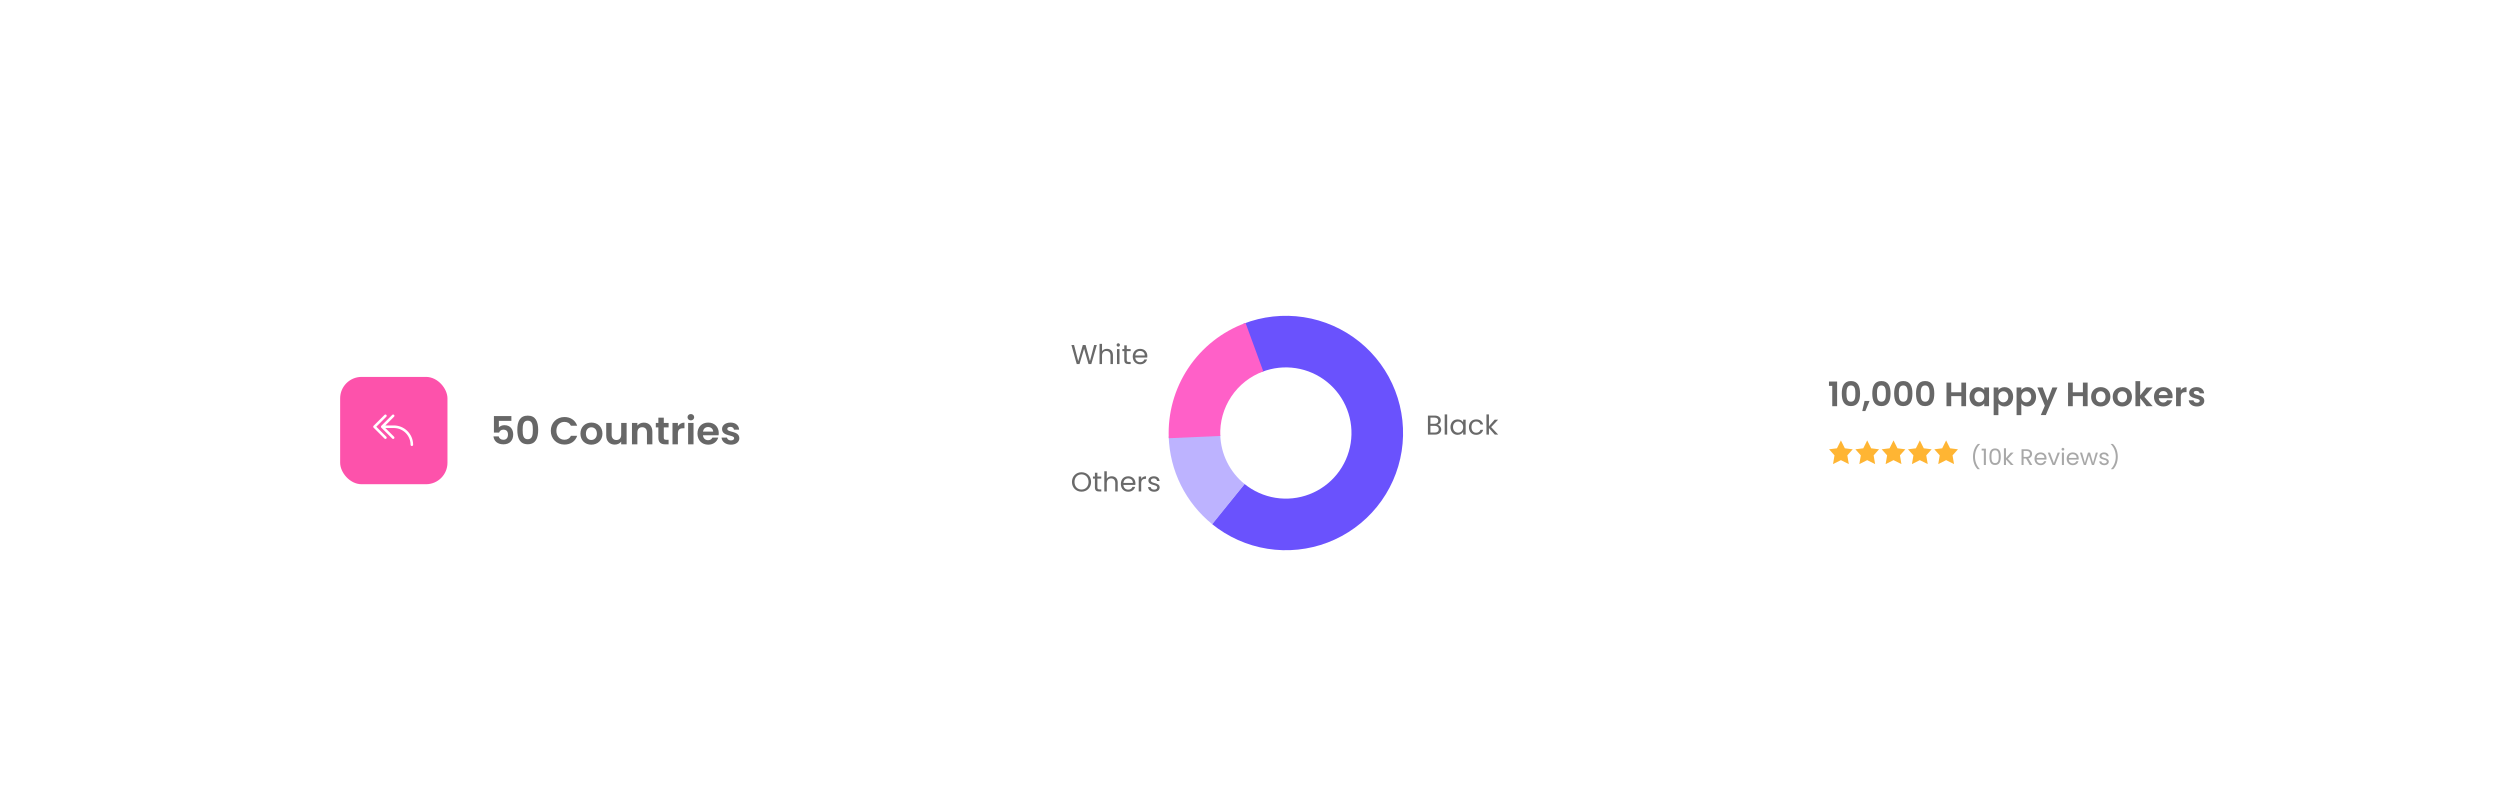 <svg width="360" height="116" viewBox="0 0 360 116" fill="none" xmlns="http://www.w3.org/2000/svg">
<g filter="url(#filter0_d_137_5029)">
<rect width="361" height="92" transform="translate(-1 6)" fill="white"/>
<g filter="url(#filter1_d_137_5029)">
<rect x="30" y="39" width="80" height="26.873" rx="3.091" fill="white"/>
<path d="M65.125 50.208V52.59H65.87C65.954 52.339 66.159 52.161 66.482 52.161C66.922 52.161 67.15 52.411 67.15 52.868C67.15 53.296 66.944 53.619 66.488 53.619C66.109 53.619 65.881 53.413 65.814 53.129H65.058C65.125 53.791 65.625 54.275 66.499 54.275C67.422 54.275 67.901 53.686 67.901 52.857C67.901 52.228 67.578 51.516 66.632 51.516C66.293 51.516 65.987 51.66 65.837 51.844V50.893H67.639V50.208H65.125ZM68.494 52.194C68.494 53.38 68.85 54.264 69.996 54.264C71.142 54.264 71.498 53.38 71.498 52.194C71.498 51.02 71.142 50.141 69.996 50.141C68.85 50.141 68.494 51.02 68.494 52.194ZM70.731 52.194C70.731 52.918 70.653 53.541 69.996 53.541C69.34 53.541 69.262 52.918 69.262 52.194C69.262 51.499 69.34 50.865 69.996 50.865C70.653 50.865 70.731 51.499 70.731 52.194ZM73.316 52.328C73.316 53.491 74.168 54.309 75.286 54.309C76.148 54.309 76.85 53.852 77.111 53.051H76.215C76.032 53.43 75.698 53.613 75.28 53.613C74.602 53.613 74.118 53.112 74.118 52.328C74.118 51.538 74.602 51.043 75.28 51.043C75.698 51.043 76.032 51.226 76.215 51.599H77.111C76.85 50.803 76.148 50.342 75.286 50.342C74.168 50.342 73.316 51.165 73.316 52.328ZM80.753 52.734C80.753 51.761 80.058 51.143 79.167 51.143C78.277 51.143 77.582 51.761 77.582 52.734C77.582 53.702 78.255 54.325 79.145 54.325C80.041 54.325 80.753 53.702 80.753 52.734ZM78.372 52.734C78.372 52.117 78.744 51.822 79.156 51.822C79.568 51.822 79.952 52.117 79.952 52.734C79.952 53.346 79.557 53.647 79.145 53.647C78.728 53.647 78.372 53.346 78.372 52.734ZM84.234 51.193H83.45V52.89C83.45 53.385 83.183 53.652 82.76 53.652C82.348 53.652 82.075 53.385 82.075 52.89V51.193H81.296V53.001C81.296 53.847 81.814 54.314 82.532 54.314C82.916 54.314 83.255 54.147 83.45 53.886V54.275H84.234V51.193ZM87.162 54.275H87.941V52.467C87.941 51.616 87.429 51.148 86.711 51.148C86.316 51.148 85.982 51.315 85.782 51.577V51.193H85.003V54.275H85.782V52.573C85.782 52.078 86.054 51.811 86.477 51.811C86.889 51.811 87.162 52.078 87.162 52.573V54.275ZM88.804 53.318C88.804 54.025 89.199 54.275 89.788 54.275H90.278V53.619H89.916C89.672 53.619 89.588 53.53 89.588 53.324V51.833H90.278V51.193H89.588V50.431H88.804V51.193H88.436V51.833H88.804V53.318ZM91.617 52.74C91.617 52.144 91.895 51.966 92.357 51.966H92.563V51.148C92.135 51.148 91.812 51.354 91.617 51.672V51.193H90.838V54.275H91.617V52.74ZM93.088 54.275H93.867V51.193H93.088V54.275ZM93.483 50.826C93.755 50.826 93.961 50.626 93.961 50.37C93.961 50.114 93.755 49.913 93.483 49.913C93.205 49.913 93.004 50.114 93.004 50.37C93.004 50.626 93.205 50.826 93.483 50.826ZM95.96 51.783C96.361 51.783 96.684 52.039 96.695 52.445H95.232C95.293 52.022 95.588 51.783 95.96 51.783ZM97.424 53.307H96.584C96.484 53.513 96.3 53.68 95.966 53.68C95.577 53.68 95.265 53.424 95.226 52.968H97.48C97.496 52.868 97.502 52.768 97.502 52.667C97.502 51.749 96.873 51.143 95.983 51.143C95.07 51.143 94.436 51.761 94.436 52.734C94.436 53.702 95.087 54.325 95.983 54.325C96.745 54.325 97.257 53.875 97.424 53.307ZM100.463 53.396C100.44 52.267 98.732 52.617 98.732 52.055C98.732 51.877 98.883 51.761 99.172 51.761C99.478 51.761 99.667 51.922 99.689 52.161H100.435C100.39 51.549 99.94 51.143 99.194 51.143C98.432 51.143 97.976 51.555 97.976 52.066C97.976 53.196 99.717 52.846 99.717 53.396C99.717 53.574 99.55 53.713 99.244 53.713C98.933 53.713 98.716 53.535 98.688 53.302H97.903C97.937 53.875 98.476 54.325 99.25 54.325C100.001 54.325 100.463 53.925 100.463 53.396Z" fill="#676767"/>
<rect x="42.981" y="44.565" width="15.455" height="15.455" rx="3.091" fill="#FD52AB"/>
<path d="M50.744 50.035C50.775 50.065 50.794 50.106 50.798 50.149C50.802 50.192 50.79 50.236 50.766 50.271L50.744 50.297L49.487 51.554H50.709C51.431 51.554 52.125 51.835 52.644 52.337C53.163 52.84 53.466 53.524 53.489 54.246L53.491 54.336C53.491 54.385 53.471 54.433 53.436 54.467C53.401 54.502 53.354 54.522 53.305 54.522C53.256 54.522 53.209 54.502 53.174 54.467C53.139 54.433 53.12 54.385 53.12 54.336C53.12 53.712 52.877 53.112 52.444 52.662C52.01 52.213 51.419 51.949 50.795 51.927L50.709 51.925H49.487L50.745 53.182C50.777 53.215 50.797 53.259 50.799 53.305C50.801 53.351 50.785 53.397 50.756 53.432C50.726 53.468 50.684 53.491 50.638 53.497C50.592 53.503 50.546 53.492 50.508 53.466L50.482 53.444L48.908 51.871C48.877 51.84 48.859 51.799 48.855 51.756C48.851 51.713 48.862 51.67 48.887 51.634L48.908 51.608L50.482 50.035C50.517 50 50.564 49.981 50.614 49.981C50.663 49.981 50.71 50 50.745 50.035L50.744 50.035ZM47.795 51.608L49.37 50.035C49.402 50.002 49.446 49.982 49.492 49.98C49.539 49.978 49.584 49.993 49.62 50.023C49.655 50.053 49.679 50.095 49.685 50.141C49.691 50.187 49.68 50.233 49.653 50.271L49.632 50.297L48.189 51.739L49.632 53.182C49.665 53.215 49.684 53.259 49.686 53.305C49.688 53.351 49.673 53.397 49.643 53.432C49.613 53.468 49.571 53.491 49.525 53.497C49.479 53.503 49.433 53.492 49.395 53.466L49.369 53.444L47.795 51.871C47.765 51.84 47.746 51.799 47.742 51.756C47.738 51.713 47.749 51.67 47.774 51.634L47.795 51.608L49.37 50.035L47.795 51.608Z" fill="white"/>
</g>
<g filter="url(#filter2_d_137_5029)">
<rect x="140" y="28" width="78" height="48.504" rx="3.277" fill="white"/>
<path d="M173.032 36.697C175.797 35.618 178.797 35.288 181.731 35.739C184.665 36.191 187.427 37.408 189.74 39.267C192.053 41.127 193.835 43.564 194.906 46.332C195.977 49.1 196.298 52.102 195.839 55.034C195.379 57.967 194.155 60.726 192.288 63.034C190.422 65.342 187.98 67.117 185.209 68.18C182.438 69.243 179.436 69.556 176.505 69.088C173.574 68.621 170.818 67.388 168.515 65.516L173.202 59.752C174.492 60.8 176.034 61.49 177.675 61.752C179.316 62.014 180.997 61.839 182.549 61.243C184.1 60.648 185.467 59.655 186.512 58.362C187.557 57.07 188.242 55.526 188.499 53.884C188.757 52.242 188.577 50.562 187.977 49.012C187.378 47.463 186.38 46.098 185.085 45.057C183.79 44.016 182.244 43.335 180.601 43.082C178.959 42.829 177.279 43.014 175.731 43.618L173.032 36.697Z" fill="#6A52FD"/>
<path d="M168.569 65.56C166.671 64.029 165.127 62.105 164.043 59.921C162.96 57.736 162.362 55.342 162.293 52.905L169.719 52.692C169.758 54.057 170.092 55.397 170.699 56.62C171.305 57.843 172.17 58.92 173.233 59.777L168.569 65.56Z" fill="#BDB3FF"/>
<path d="M162.302 53.172C162.143 49.59 163.128 46.05 165.116 43.065C167.104 40.08 169.991 37.806 173.359 36.573L175.914 43.548C174.029 44.239 172.412 45.512 171.299 47.183C170.186 48.854 169.635 50.836 169.724 52.842L162.302 53.172Z" fill="#FF60C8"/>
<path d="M151.115 59.47C151.115 58.648 150.514 58.07 149.739 58.07C148.968 58.07 148.362 58.648 148.362 59.47C148.362 60.292 148.968 60.87 149.739 60.87C150.514 60.87 151.115 60.292 151.115 59.47ZM148.728 59.47C148.728 58.797 149.161 58.38 149.739 58.38C150.317 58.38 150.75 58.797 150.75 59.47C150.75 60.138 150.317 60.559 149.739 60.559C149.161 60.559 148.728 60.138 148.728 59.47ZM151.667 60.252C151.667 60.685 151.883 60.842 152.264 60.842H152.587V60.539H152.323C152.103 60.539 152.024 60.465 152.024 60.252V58.982H152.587V58.687H152.024V58.144H151.667V58.687H151.387V58.982H151.667V60.252ZM153.02 60.842H153.378V59.651C153.378 59.187 153.63 58.959 153.996 58.959C154.358 58.959 154.597 59.183 154.597 59.623V60.842H154.951V59.572C154.951 58.955 154.57 58.648 154.09 58.648C153.787 58.648 153.52 58.77 153.378 58.998V57.932H153.02V60.842ZM156.452 58.955C156.822 58.955 157.137 59.187 157.133 59.607H155.772C155.811 59.187 156.102 58.955 156.452 58.955ZM157.459 60.178H157.074C156.995 60.41 156.791 60.575 156.468 60.575C156.102 60.575 155.796 60.335 155.768 59.898H157.491C157.498 59.824 157.502 59.761 157.502 59.682C157.502 59.092 157.093 58.652 156.468 58.652C155.839 58.652 155.402 59.08 155.402 59.761C155.402 60.445 155.855 60.878 156.468 60.878C157.003 60.878 157.349 60.571 157.459 60.178ZM158.333 59.67C158.333 59.171 158.592 59.017 158.934 59.017H159.029V58.648C158.687 58.648 158.455 58.797 158.333 59.037V58.687H157.975V60.842H158.333V59.67ZM160.991 60.256C160.976 59.486 159.725 59.765 159.725 59.253C159.725 59.08 159.882 58.955 160.146 58.955C160.433 58.955 160.598 59.112 160.614 59.328H160.972C160.948 58.907 160.634 58.652 160.158 58.652C159.678 58.652 159.367 58.923 159.367 59.253C159.367 60.056 160.641 59.776 160.641 60.256C160.641 60.433 160.484 60.575 160.201 60.575C159.898 60.575 159.713 60.417 159.694 60.209H159.324C159.348 60.602 159.701 60.878 160.205 60.878C160.681 60.878 160.991 60.61 160.991 60.256Z" fill="#696969"/>
<path d="M201.18 51.88C201.18 52.179 200.967 52.356 200.613 52.356H199.98V51.389H200.602C200.952 51.389 201.18 51.577 201.18 51.88ZM201.109 50.649C201.109 50.928 200.916 51.093 200.582 51.093H199.98V50.205H200.574C200.924 50.205 201.109 50.378 201.109 50.649ZM201.538 51.916C201.538 51.577 201.294 51.29 200.995 51.239C201.258 51.153 201.475 50.952 201.475 50.606C201.475 50.224 201.184 49.91 200.606 49.91H199.622V52.651H200.645C201.211 52.651 201.538 52.328 201.538 51.916ZM202.034 52.651H202.392V49.741H202.034V52.651ZM202.868 51.565C202.868 52.234 203.313 52.686 203.887 52.686C204.284 52.686 204.563 52.482 204.693 52.25V52.651H205.055V50.496H204.693V50.889C204.567 50.665 204.292 50.46 203.891 50.46C203.313 50.46 202.868 50.893 202.868 51.565ZM204.693 51.569C204.693 52.077 204.355 52.372 203.962 52.372C203.568 52.372 203.234 52.073 203.234 51.565C203.234 51.058 203.568 50.771 203.962 50.771C204.355 50.771 204.693 51.07 204.693 51.569ZM205.526 51.569C205.526 52.254 205.963 52.686 206.576 52.686C207.111 52.686 207.461 52.387 207.571 51.959H207.186C207.107 52.23 206.895 52.383 206.576 52.383C206.183 52.383 205.892 52.104 205.892 51.569C205.892 51.042 206.183 50.763 206.576 50.763C206.895 50.763 207.111 50.928 207.186 51.188H207.571C207.461 50.736 207.111 50.46 206.576 50.46C205.963 50.46 205.526 50.893 205.526 51.569ZM208.049 52.651H208.407V51.699L209.252 52.651H209.74L208.721 51.569L209.736 50.496H209.236L208.407 51.451V49.741H208.049V52.651Z" fill="#696969"/>
<path d="M149.051 42.495L149.448 42.491L150.109 40.285L150.746 42.491H151.147L151.941 39.75H151.556L150.954 42.066L150.325 39.75H149.924L149.263 42.074L148.665 39.75H148.284L149.051 42.495ZM152.333 42.491H152.691V41.3C152.691 40.836 152.943 40.607 153.308 40.607C153.67 40.607 153.91 40.832 153.91 41.272V42.491H154.264V41.221C154.264 40.603 153.882 40.297 153.403 40.297C153.1 40.297 152.832 40.419 152.691 40.647V39.581H152.333V42.491ZM154.849 42.491H155.206V40.336H154.849V42.491ZM155.033 39.986C155.163 39.986 155.269 39.88 155.269 39.742C155.269 39.605 155.163 39.498 155.033 39.498C154.896 39.498 154.79 39.605 154.79 39.742C154.79 39.88 154.896 39.986 155.033 39.986ZM155.895 41.901C155.895 42.334 156.111 42.491 156.493 42.491H156.815V42.188H156.552C156.332 42.188 156.253 42.114 156.253 41.901V40.631H156.815V40.336H156.253V39.793H155.895V40.336H155.616V40.631H155.895V41.901ZM158.165 40.603C158.535 40.603 158.85 40.836 158.846 41.256H157.485C157.524 40.836 157.815 40.603 158.165 40.603ZM159.172 41.827H158.787C158.708 42.059 158.503 42.224 158.181 42.224C157.815 42.224 157.508 41.984 157.481 41.547H159.203C159.211 41.473 159.215 41.41 159.215 41.331C159.215 40.741 158.806 40.301 158.181 40.301C157.552 40.301 157.115 40.729 157.115 41.41C157.115 42.094 157.567 42.527 158.181 42.527C158.716 42.527 159.062 42.22 159.172 41.827Z" fill="#696969"/>
</g>
<g filter="url(#filter3_d_137_5029)">
<rect x="248" y="39" width="79.992" height="26.87" rx="2.821" fill="white"/>
<path d="M257.843 49.105H258.545V45.554H257.371V46.182H257.843V49.105ZM259.218 47.283C259.218 48.32 259.53 49.095 260.534 49.095C261.537 49.095 261.849 48.32 261.849 47.283C261.849 46.255 261.537 45.485 260.534 45.485C259.53 45.485 259.218 46.255 259.218 47.283ZM261.177 47.283C261.177 47.916 261.108 48.462 260.534 48.462C259.959 48.462 259.891 47.916 259.891 47.283C259.891 46.674 259.959 46.119 260.534 46.119C261.108 46.119 261.177 46.674 261.177 47.283ZM262.168 49.806H262.611L263.215 48.354H262.494L262.168 49.806ZM263.609 47.283C263.609 48.32 263.921 49.095 264.924 49.095C265.927 49.095 266.239 48.32 266.239 47.283C266.239 46.255 265.927 45.485 264.924 45.485C263.921 45.485 263.609 46.255 263.609 47.283ZM265.567 47.283C265.567 47.916 265.499 48.462 264.924 48.462C264.349 48.462 264.281 47.916 264.281 47.283C264.281 46.674 264.349 46.119 264.924 46.119C265.499 46.119 265.567 46.674 265.567 47.283ZM266.758 47.283C266.758 48.32 267.07 49.095 268.073 49.095C269.076 49.095 269.388 48.32 269.388 47.283C269.388 46.255 269.076 45.485 268.073 45.485C267.07 45.485 266.758 46.255 266.758 47.283ZM268.716 47.283C268.716 47.916 268.648 48.462 268.073 48.462C267.498 48.462 267.43 47.916 267.43 47.283C267.43 46.674 267.498 46.119 268.073 46.119C268.648 46.119 268.716 46.674 268.716 47.283ZM269.907 47.283C269.907 48.32 270.218 49.095 271.222 49.095C272.225 49.095 272.537 48.32 272.537 47.283C272.537 46.255 272.225 45.485 271.222 45.485C270.218 45.485 269.907 46.255 269.907 47.283ZM271.865 47.283C271.865 47.916 271.797 48.462 271.222 48.462C270.647 48.462 270.579 47.916 270.579 47.283C270.579 46.674 270.647 46.119 271.222 46.119C271.797 46.119 271.865 46.674 271.865 47.283ZM276.433 49.105H277.114V45.705H276.433V47.103H274.976V45.705H274.294V49.105H274.976V47.658H276.433V49.105ZM277.61 47.745C277.61 48.588 278.156 49.148 278.838 49.148C279.266 49.148 279.573 48.944 279.734 48.71V49.105H280.421V46.406H279.734V46.791C279.573 46.567 279.276 46.362 278.843 46.362C278.156 46.362 277.61 46.903 277.61 47.745ZM279.734 47.755C279.734 48.267 279.393 48.549 279.018 48.549C278.653 48.549 278.307 48.257 278.307 47.745C278.307 47.234 278.653 46.961 279.018 46.961C279.393 46.961 279.734 47.244 279.734 47.755ZM281.769 46.796V46.406H281.087V50.39H281.769V48.72C281.934 48.939 282.236 49.148 282.66 49.148C283.352 49.148 283.892 48.588 283.892 47.745C283.892 46.903 283.352 46.362 282.66 46.362C282.241 46.362 281.929 46.567 281.769 46.796ZM283.196 47.745C283.196 48.257 282.85 48.549 282.48 48.549C282.115 48.549 281.769 48.267 281.769 47.755C281.769 47.244 282.115 46.961 282.48 46.961C282.85 46.961 283.196 47.234 283.196 47.745ZM285.07 46.796V46.406H284.388V50.39H285.07V48.72C285.236 48.939 285.538 49.148 285.961 49.148C286.653 49.148 287.194 48.588 287.194 47.745C287.194 46.903 286.653 46.362 285.961 46.362C285.542 46.362 285.231 46.567 285.07 46.796ZM286.497 47.745C286.497 48.257 286.151 48.549 285.781 48.549C285.416 48.549 285.07 48.267 285.07 47.755C285.07 47.244 285.416 46.961 285.781 46.961C286.151 46.961 286.497 47.234 286.497 47.745ZM288.839 48.291L288.142 46.406H287.377L288.459 49.036L287.874 50.381H288.6L290.271 46.406H289.545L288.839 48.291ZM293.937 49.105H294.619V45.705H293.937V47.103H292.481V45.705H291.799V49.105H292.481V47.658H293.937V49.105ZM297.896 47.755C297.896 46.903 297.287 46.362 296.508 46.362C295.729 46.362 295.12 46.903 295.12 47.755C295.12 48.603 295.709 49.148 296.489 49.148C297.273 49.148 297.896 48.603 297.896 47.755ZM295.812 47.755C295.812 47.215 296.138 46.956 296.498 46.956C296.859 46.956 297.195 47.215 297.195 47.755C297.195 48.291 296.849 48.554 296.489 48.554C296.123 48.554 295.812 48.291 295.812 47.755ZM301.002 47.755C301.002 46.903 300.394 46.362 299.614 46.362C298.835 46.362 298.226 46.903 298.226 47.755C298.226 48.603 298.815 49.148 299.595 49.148C300.379 49.148 301.002 48.603 301.002 47.755ZM298.918 47.755C298.918 47.215 299.244 46.956 299.604 46.956C299.965 46.956 300.301 47.215 300.301 47.755C300.301 48.291 299.955 48.554 299.595 48.554C299.229 48.554 298.918 48.291 298.918 47.755ZM301.503 49.105H302.185V47.955L303.1 49.105H303.987L302.789 47.76L303.977 46.406H303.091L302.185 47.551V45.5H301.503V49.105ZM305.506 46.922C305.857 46.922 306.14 47.146 306.149 47.502H304.868C304.922 47.132 305.18 46.922 305.506 46.922ZM306.787 48.257H306.052C305.964 48.437 305.804 48.583 305.511 48.583C305.17 48.583 304.898 48.359 304.863 47.96H306.836C306.851 47.872 306.856 47.785 306.856 47.697C306.856 46.893 306.305 46.362 305.526 46.362C304.727 46.362 304.172 46.903 304.172 47.755C304.172 48.603 304.742 49.148 305.526 49.148C306.193 49.148 306.641 48.754 306.787 48.257ZM308.035 47.76C308.035 47.239 308.279 47.083 308.683 47.083H308.863V46.367C308.488 46.367 308.206 46.547 308.035 46.825V46.406H307.353V49.105H308.035V47.76ZM311.417 48.335C311.398 47.346 309.902 47.653 309.902 47.161C309.902 47.005 310.034 46.903 310.287 46.903C310.555 46.903 310.721 47.044 310.74 47.254H311.393C311.354 46.718 310.959 46.362 310.307 46.362C309.639 46.362 309.24 46.723 309.24 47.171C309.24 48.16 310.764 47.853 310.764 48.335C310.764 48.491 310.618 48.612 310.35 48.612C310.078 48.612 309.888 48.457 309.863 48.252H309.177C309.206 48.754 309.678 49.148 310.355 49.148C311.013 49.148 311.417 48.798 311.417 48.335Z" fill="#676767"/>
<path d="M279.08 58.176V58.147C278.628 57.683 278.398 57.043 278.398 56.384C278.398 55.721 278.628 55.039 279.128 54.569V54.539H278.82C278.359 54.965 278.112 55.65 278.112 56.384C278.112 57.114 278.359 57.77 278.771 58.176H279.08ZM279.671 57.572H279.97V55.224H279.359V55.494H279.671V57.572ZM280.477 56.374C280.477 57.056 280.646 57.572 281.296 57.572C281.942 57.572 282.111 57.056 282.111 56.374C282.111 55.702 281.942 55.189 281.296 55.189C280.646 55.189 280.477 55.702 280.477 56.374ZM281.818 56.374C281.818 56.881 281.757 57.303 281.296 57.303C280.831 57.303 280.77 56.881 280.77 56.374C280.77 55.887 280.831 55.458 281.296 55.458C281.757 55.458 281.818 55.887 281.818 56.374ZM282.565 57.572H282.861V56.786L283.559 57.572H283.961L283.12 56.679L283.958 55.793H283.546L282.861 56.582V55.169H282.565V57.572ZM286.313 55.975C286.313 56.228 286.167 56.41 285.833 56.41H285.397V55.553H285.833C286.17 55.553 286.313 55.718 286.313 55.975ZM285.102 55.309V57.572H285.397V56.647H285.755L286.294 57.572H286.648L286.079 56.624C286.459 56.54 286.618 56.264 286.618 55.975C286.618 55.604 286.365 55.309 285.833 55.309H285.102ZM287.834 56.014C288.139 56.014 288.399 56.205 288.396 56.553H287.272C287.305 56.205 287.545 56.014 287.834 56.014ZM288.665 57.023H288.347C288.282 57.215 288.113 57.352 287.847 57.352C287.545 57.352 287.292 57.153 287.269 56.793H288.691C288.698 56.731 288.701 56.679 288.701 56.614C288.701 56.127 288.363 55.764 287.847 55.764C287.328 55.764 286.967 56.117 286.967 56.679C286.967 57.244 287.341 57.602 287.847 57.602C288.289 57.602 288.575 57.348 288.665 57.023ZM288.88 55.793L289.578 57.572H289.923L290.621 55.793H290.306L289.754 57.3L289.198 55.793H288.88ZM290.911 57.572H291.207V55.793H290.911V57.572ZM291.064 55.504C291.171 55.504 291.259 55.416 291.259 55.302C291.259 55.189 291.171 55.101 291.064 55.101C290.95 55.101 290.863 55.189 290.863 55.302C290.863 55.416 290.95 55.504 291.064 55.504ZM292.467 56.014C292.772 56.014 293.032 56.205 293.029 56.553H291.905C291.938 56.205 292.178 56.014 292.467 56.014ZM293.298 57.023H292.98C292.915 57.215 292.746 57.352 292.48 57.352C292.178 57.352 291.925 57.153 291.902 56.793H293.324C293.331 56.731 293.334 56.679 293.334 56.614C293.334 56.127 292.996 55.764 292.48 55.764C291.961 55.764 291.6 56.117 291.6 56.679C291.6 57.244 291.974 57.602 292.48 57.602C292.922 57.602 293.208 57.348 293.298 57.023ZM294.072 57.572H294.377L294.806 56.16L295.234 57.572H295.539L296.095 55.793H295.802L295.4 57.29L294.968 55.793H294.666L294.224 57.286L293.815 55.793H293.513L294.072 57.572ZM297.667 57.088C297.654 56.452 296.622 56.682 296.622 56.26C296.622 56.117 296.752 56.014 296.969 56.014C297.206 56.014 297.343 56.144 297.356 56.322H297.651C297.632 55.975 297.372 55.764 296.979 55.764C296.583 55.764 296.326 55.988 296.326 56.26C296.326 56.923 297.378 56.692 297.378 57.088C297.378 57.235 297.249 57.352 297.015 57.352C296.765 57.352 296.612 57.222 296.596 57.05H296.291C296.31 57.374 296.602 57.602 297.018 57.602C297.411 57.602 297.667 57.381 297.667 57.088ZM297.99 58.176V58.147C298.442 57.683 298.672 57.043 298.672 56.384C298.672 55.721 298.442 55.039 297.942 54.569V54.539H298.25C298.711 54.965 298.958 55.65 298.958 56.384C298.958 57.114 298.711 57.77 298.299 58.176H297.99Z" fill="#A8A8A8"/>
<path d="M259.09 54.034L259.658 55.171L260.795 55.313L260.014 56.188L260.227 57.444L259.09 56.876L257.954 57.444L258.168 56.188L257.385 55.313L258.522 55.171L259.09 54.034Z" fill="#FFA200" fill-opacity="0.8"/>
<path d="M262.879 54.034L263.447 55.171L264.584 55.313L263.804 56.188L264.016 57.444L262.879 56.876L261.743 57.444L261.957 56.188L261.174 55.313L262.311 55.171L262.879 54.034Z" fill="#FFA200" fill-opacity="0.8"/>
<path d="M266.667 54.034L267.235 55.171L268.372 55.313L267.592 56.188L267.804 57.444L266.667 56.876L265.531 57.444L265.745 56.188L264.962 55.313L266.099 55.171L266.667 54.034Z" fill="#FFA200" fill-opacity="0.8"/>
<path d="M270.455 54.034L271.024 55.171L272.16 55.313L271.38 56.188L271.592 57.444L270.455 56.876L269.319 57.444L269.533 56.188L268.75 55.313L269.887 55.171L270.455 54.034Z" fill="#FFA200" fill-opacity="0.8"/>
<path d="M274.243 54.034L274.812 55.171L275.948 55.313L275.168 56.188L275.38 57.444L274.243 56.876L273.107 57.444L273.321 56.188L272.539 55.313L273.675 55.171L274.243 54.034Z" fill="#FFA200" fill-opacity="0.8"/>
</g>
</g>
<defs>
<filter id="filter0_d_137_5029" x="-7" y="0" width="385" height="116" filterUnits="userSpaceOnUse" color-interpolation-filters="sRGB">
<feFlood flood-opacity="0" result="BackgroundImageFix"/>
<feColorMatrix in="SourceAlpha" type="matrix" values="0 0 0 0 0 0 0 0 0 0 0 0 0 0 0 0 0 0 127 0" result="hardAlpha"/>
<feOffset dx="6" dy="6"/>
<feGaussianBlur stdDeviation="6"/>
<feComposite in2="hardAlpha" operator="out"/>
<feColorMatrix type="matrix" values="0 0 0 0 0.416 0 0 0 0 0.322 0 0 0 0 0.992 0 0 0 0.1 0"/>
<feBlend mode="normal" in2="BackgroundImageFix" result="effect1_dropShadow_137_5029"/>
<feBlend mode="normal" in="SourceGraphic" in2="effect1_dropShadow_137_5029" result="shape"/>
</filter>
<filter id="filter1_d_137_5029" x="22.581" y="35.291" width="94.837" height="41.709" filterUnits="userSpaceOnUse" color-interpolation-filters="sRGB">
<feFlood flood-opacity="0" result="BackgroundImageFix"/>
<feColorMatrix in="SourceAlpha" type="matrix" values="0 0 0 0 0 0 0 0 0 0 0 0 0 0 0 0 0 0 127 0" result="hardAlpha"/>
<feOffset dy="3.709"/>
<feGaussianBlur stdDeviation="3.709"/>
<feComposite in2="hardAlpha" operator="out"/>
<feColorMatrix type="matrix" values="0 0 0 0 0.416 0 0 0 0 0.322 0 0 0 0 0.992 0 0 0 0.1 0"/>
<feBlend mode="normal" in2="BackgroundImageFix" result="effect1_dropShadow_137_5029"/>
<feBlend mode="normal" in="SourceGraphic" in2="effect1_dropShadow_137_5029" result="shape"/>
</filter>
<filter id="filter2_d_137_5029" x="132.134" y="24.067" width="93.731" height="64.236" filterUnits="userSpaceOnUse" color-interpolation-filters="sRGB">
<feFlood flood-opacity="0" result="BackgroundImageFix"/>
<feColorMatrix in="SourceAlpha" type="matrix" values="0 0 0 0 0 0 0 0 0 0 0 0 0 0 0 0 0 0 127 0" result="hardAlpha"/>
<feOffset dy="3.933"/>
<feGaussianBlur stdDeviation="3.933"/>
<feComposite in2="hardAlpha" operator="out"/>
<feColorMatrix type="matrix" values="0 0 0 0 0.416 0 0 0 0 0.322 0 0 0 0 0.992 0 0 0 0.1 0"/>
<feBlend mode="normal" in2="BackgroundImageFix" result="effect1_dropShadow_137_5029"/>
<feBlend mode="normal" in="SourceGraphic" in2="effect1_dropShadow_137_5029" result="shape"/>
</filter>
<filter id="filter3_d_137_5029" x="241.231" y="35.615" width="93.531" height="40.409" filterUnits="userSpaceOnUse" color-interpolation-filters="sRGB">
<feFlood flood-opacity="0" result="BackgroundImageFix"/>
<feColorMatrix in="SourceAlpha" type="matrix" values="0 0 0 0 0 0 0 0 0 0 0 0 0 0 0 0 0 0 127 0" result="hardAlpha"/>
<feOffset dy="3.385"/>
<feGaussianBlur stdDeviation="3.385"/>
<feComposite in2="hardAlpha" operator="out"/>
<feColorMatrix type="matrix" values="0 0 0 0 0.416 0 0 0 0 0.322 0 0 0 0 0.992 0 0 0 0.1 0"/>
<feBlend mode="normal" in2="BackgroundImageFix" result="effect1_dropShadow_137_5029"/>
<feBlend mode="normal" in="SourceGraphic" in2="effect1_dropShadow_137_5029" result="shape"/>
</filter>
</defs>
</svg>
